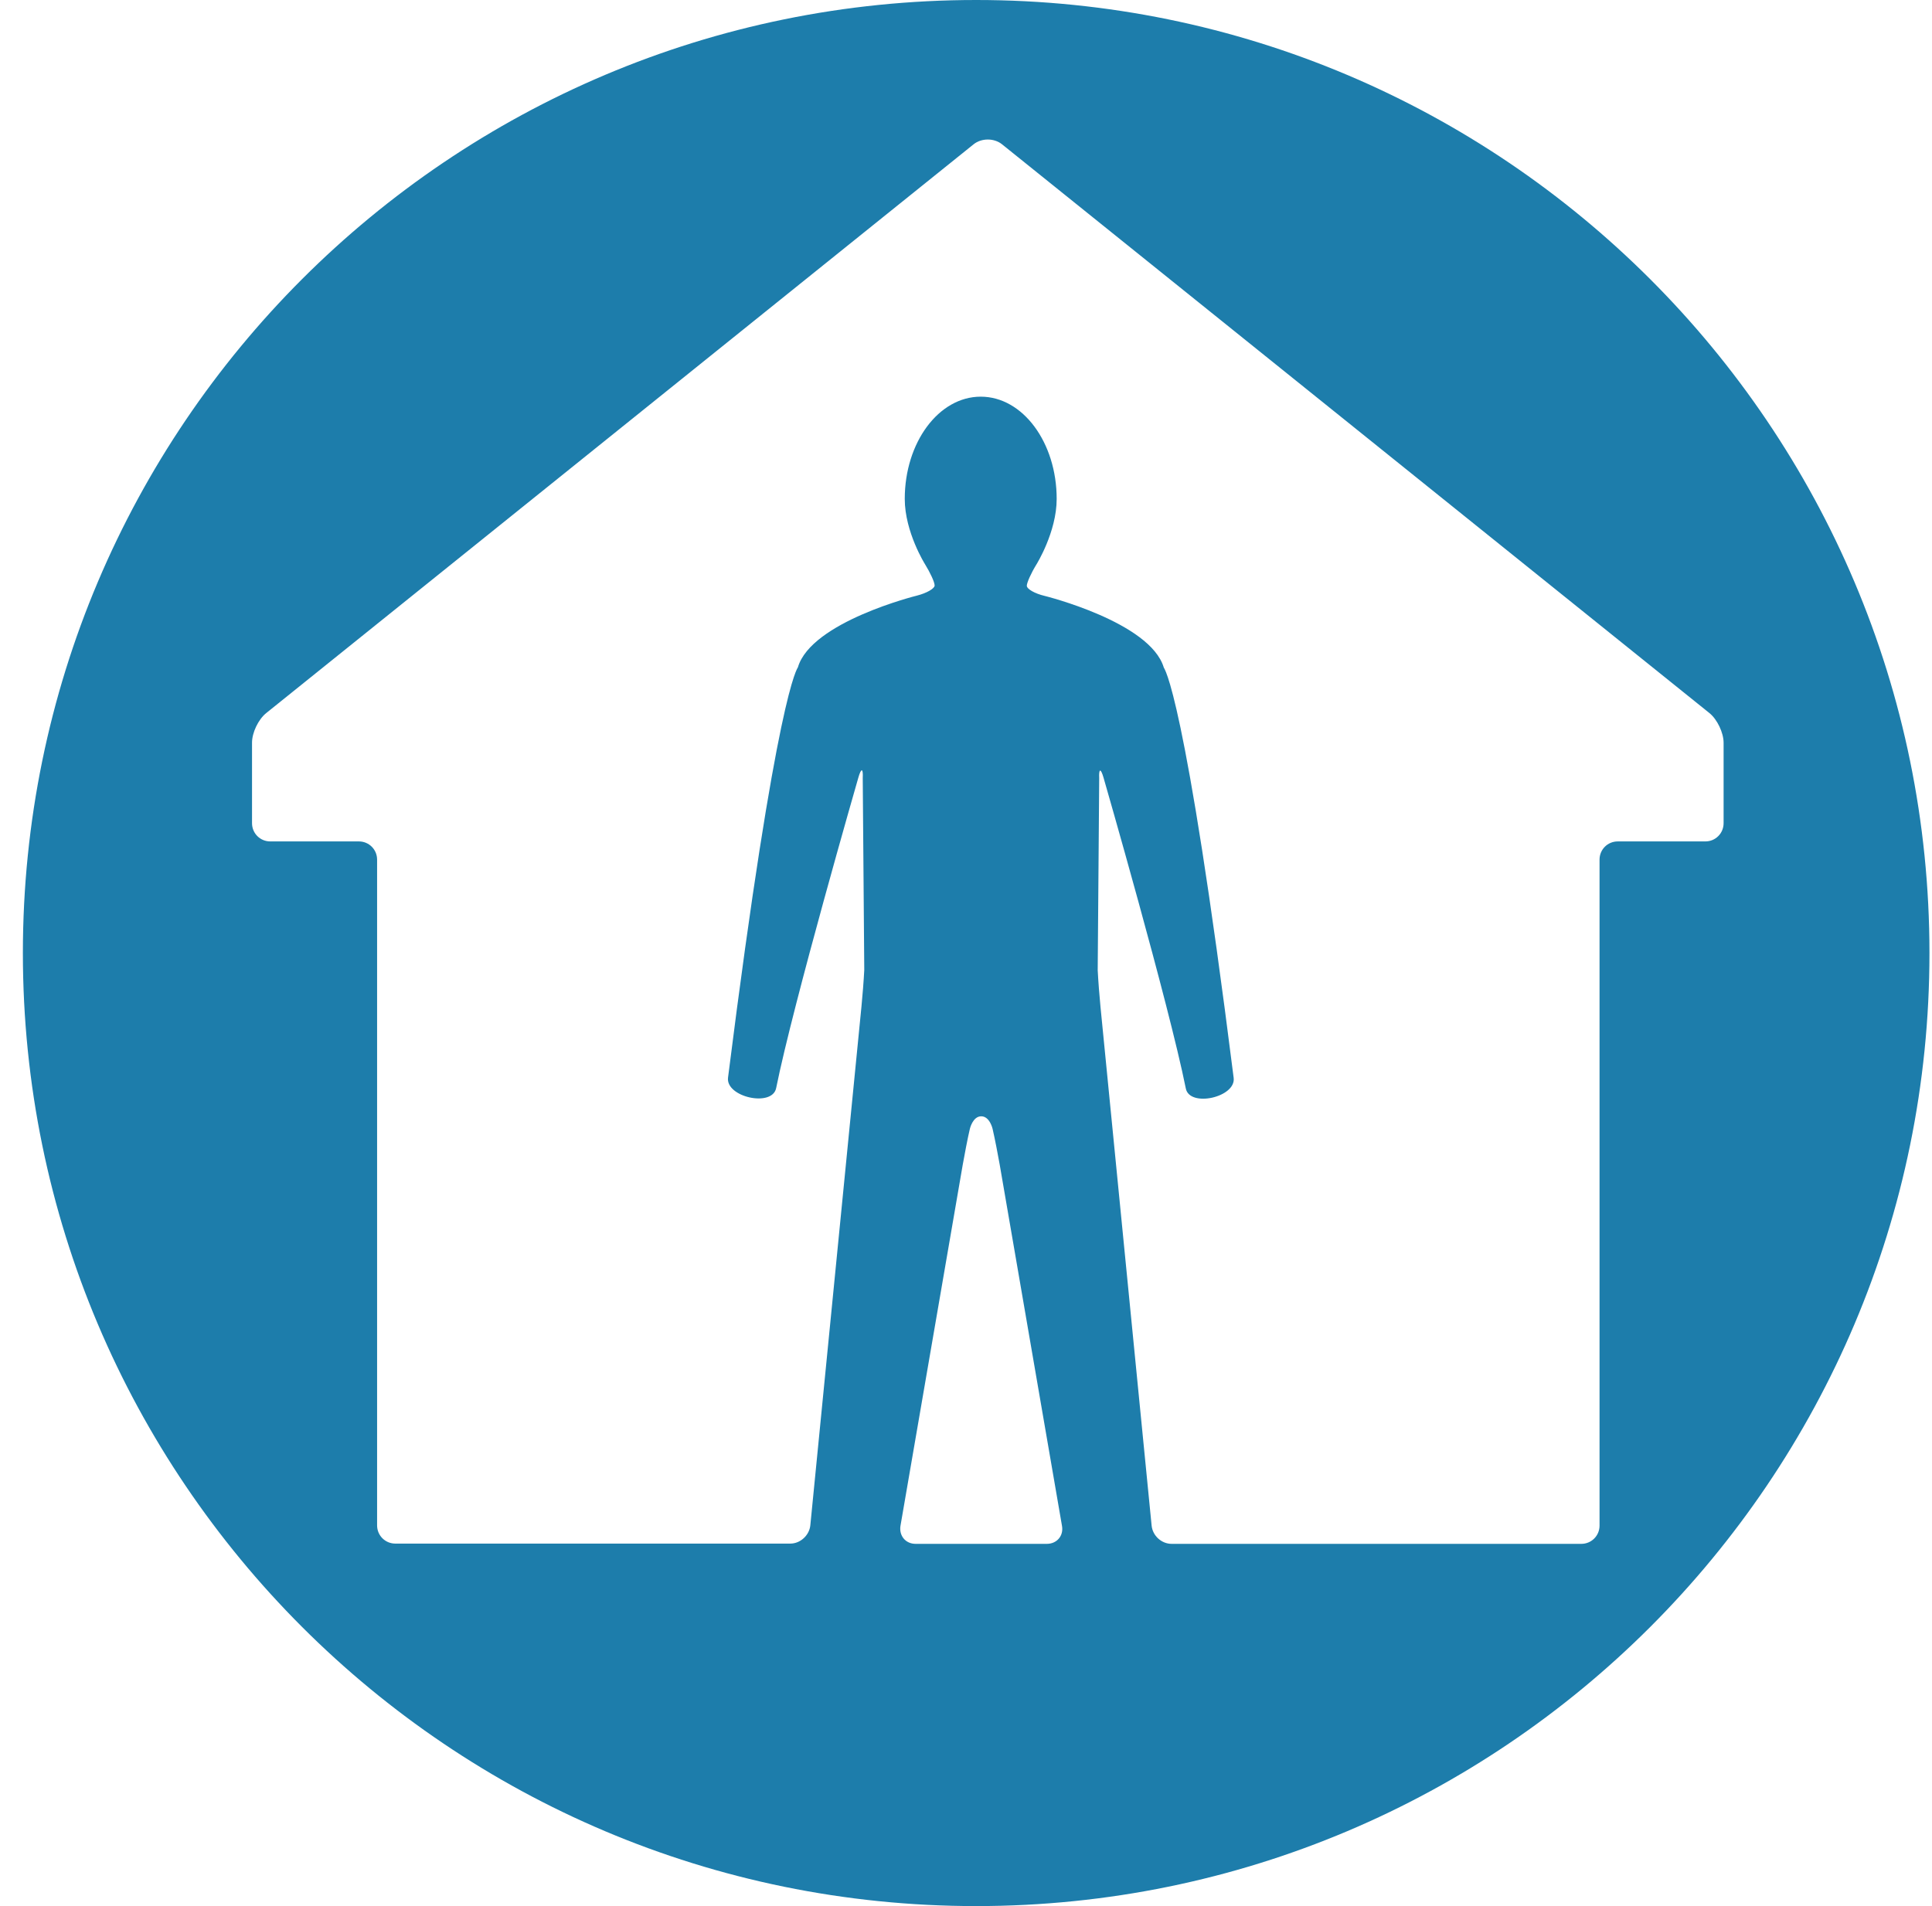 <svg width="76" height="75" viewBox="0 0 76 75" fill="none" xmlns="http://www.w3.org/2000/svg">
<path d="M38.4 0C17.693 0 0.9 16.783 0.9 37.5C0.9 58.207 17.683 75 38.4 75C59.117 75 75.9 58.207 75.9 37.5C75.9 16.793 59.107 0 38.4 0ZM36.019 60.747C35.621 60.747 35.362 60.428 35.422 60.04L37.872 45.827C37.942 45.438 38.061 44.801 38.151 44.422C38.151 44.422 38.261 43.924 38.599 43.924C38.938 43.924 39.047 44.422 39.047 44.422C39.137 44.811 39.257 45.438 39.326 45.827L41.776 60.04C41.846 60.428 41.577 60.747 41.179 60.747H36.019ZM63.639 33.108C63.24 33.108 62.922 33.426 62.922 33.825V60.03C62.922 60.428 62.603 60.747 62.205 60.747H46.089C45.691 60.747 45.342 60.428 45.302 60.03L43.29 39.612C43.251 39.223 43.201 38.576 43.181 38.177L43.24 30.628C43.221 30.229 43.3 30.219 43.41 30.598C43.41 30.598 45.98 39.502 46.647 42.829C46.796 43.586 48.629 43.177 48.529 42.41C46.607 27.161 45.79 26.305 45.78 26.265C45.242 24.472 41.089 23.446 41.089 23.446C40.711 23.357 40.392 23.177 40.392 23.048C40.392 22.928 40.561 22.55 40.77 22.211C40.77 22.211 41.567 20.936 41.567 19.631C41.567 17.41 40.233 15.608 38.579 15.608C36.926 15.608 35.591 17.41 35.591 19.631C35.591 20.936 36.388 22.201 36.388 22.201C36.597 22.54 36.766 22.908 36.766 23.038C36.766 23.157 36.458 23.337 36.069 23.436C36.069 23.436 31.916 24.462 31.388 26.255C31.378 26.295 30.561 27.151 28.639 42.4C28.539 43.167 30.372 43.576 30.531 42.819C31.199 39.492 33.768 30.588 33.768 30.588C33.878 30.209 33.958 30.219 33.938 30.617L33.998 38.167C33.978 38.566 33.928 39.203 33.888 39.602L31.876 60.02C31.836 60.408 31.488 60.737 31.089 60.737H15.551C15.153 60.737 14.834 60.418 14.834 60.02V33.825C14.834 33.426 14.515 33.108 14.117 33.108H10.631C10.233 33.108 9.914 32.789 9.914 32.39V29.223C9.914 28.825 10.163 28.307 10.472 28.058L38.3 5.677C38.609 5.428 39.107 5.428 39.416 5.677L67.245 28.058C67.553 28.307 67.802 28.835 67.802 29.223V32.39C67.802 32.789 67.484 33.108 67.085 33.108H63.639Z" fill="#1D7DAB"/>
</svg>
